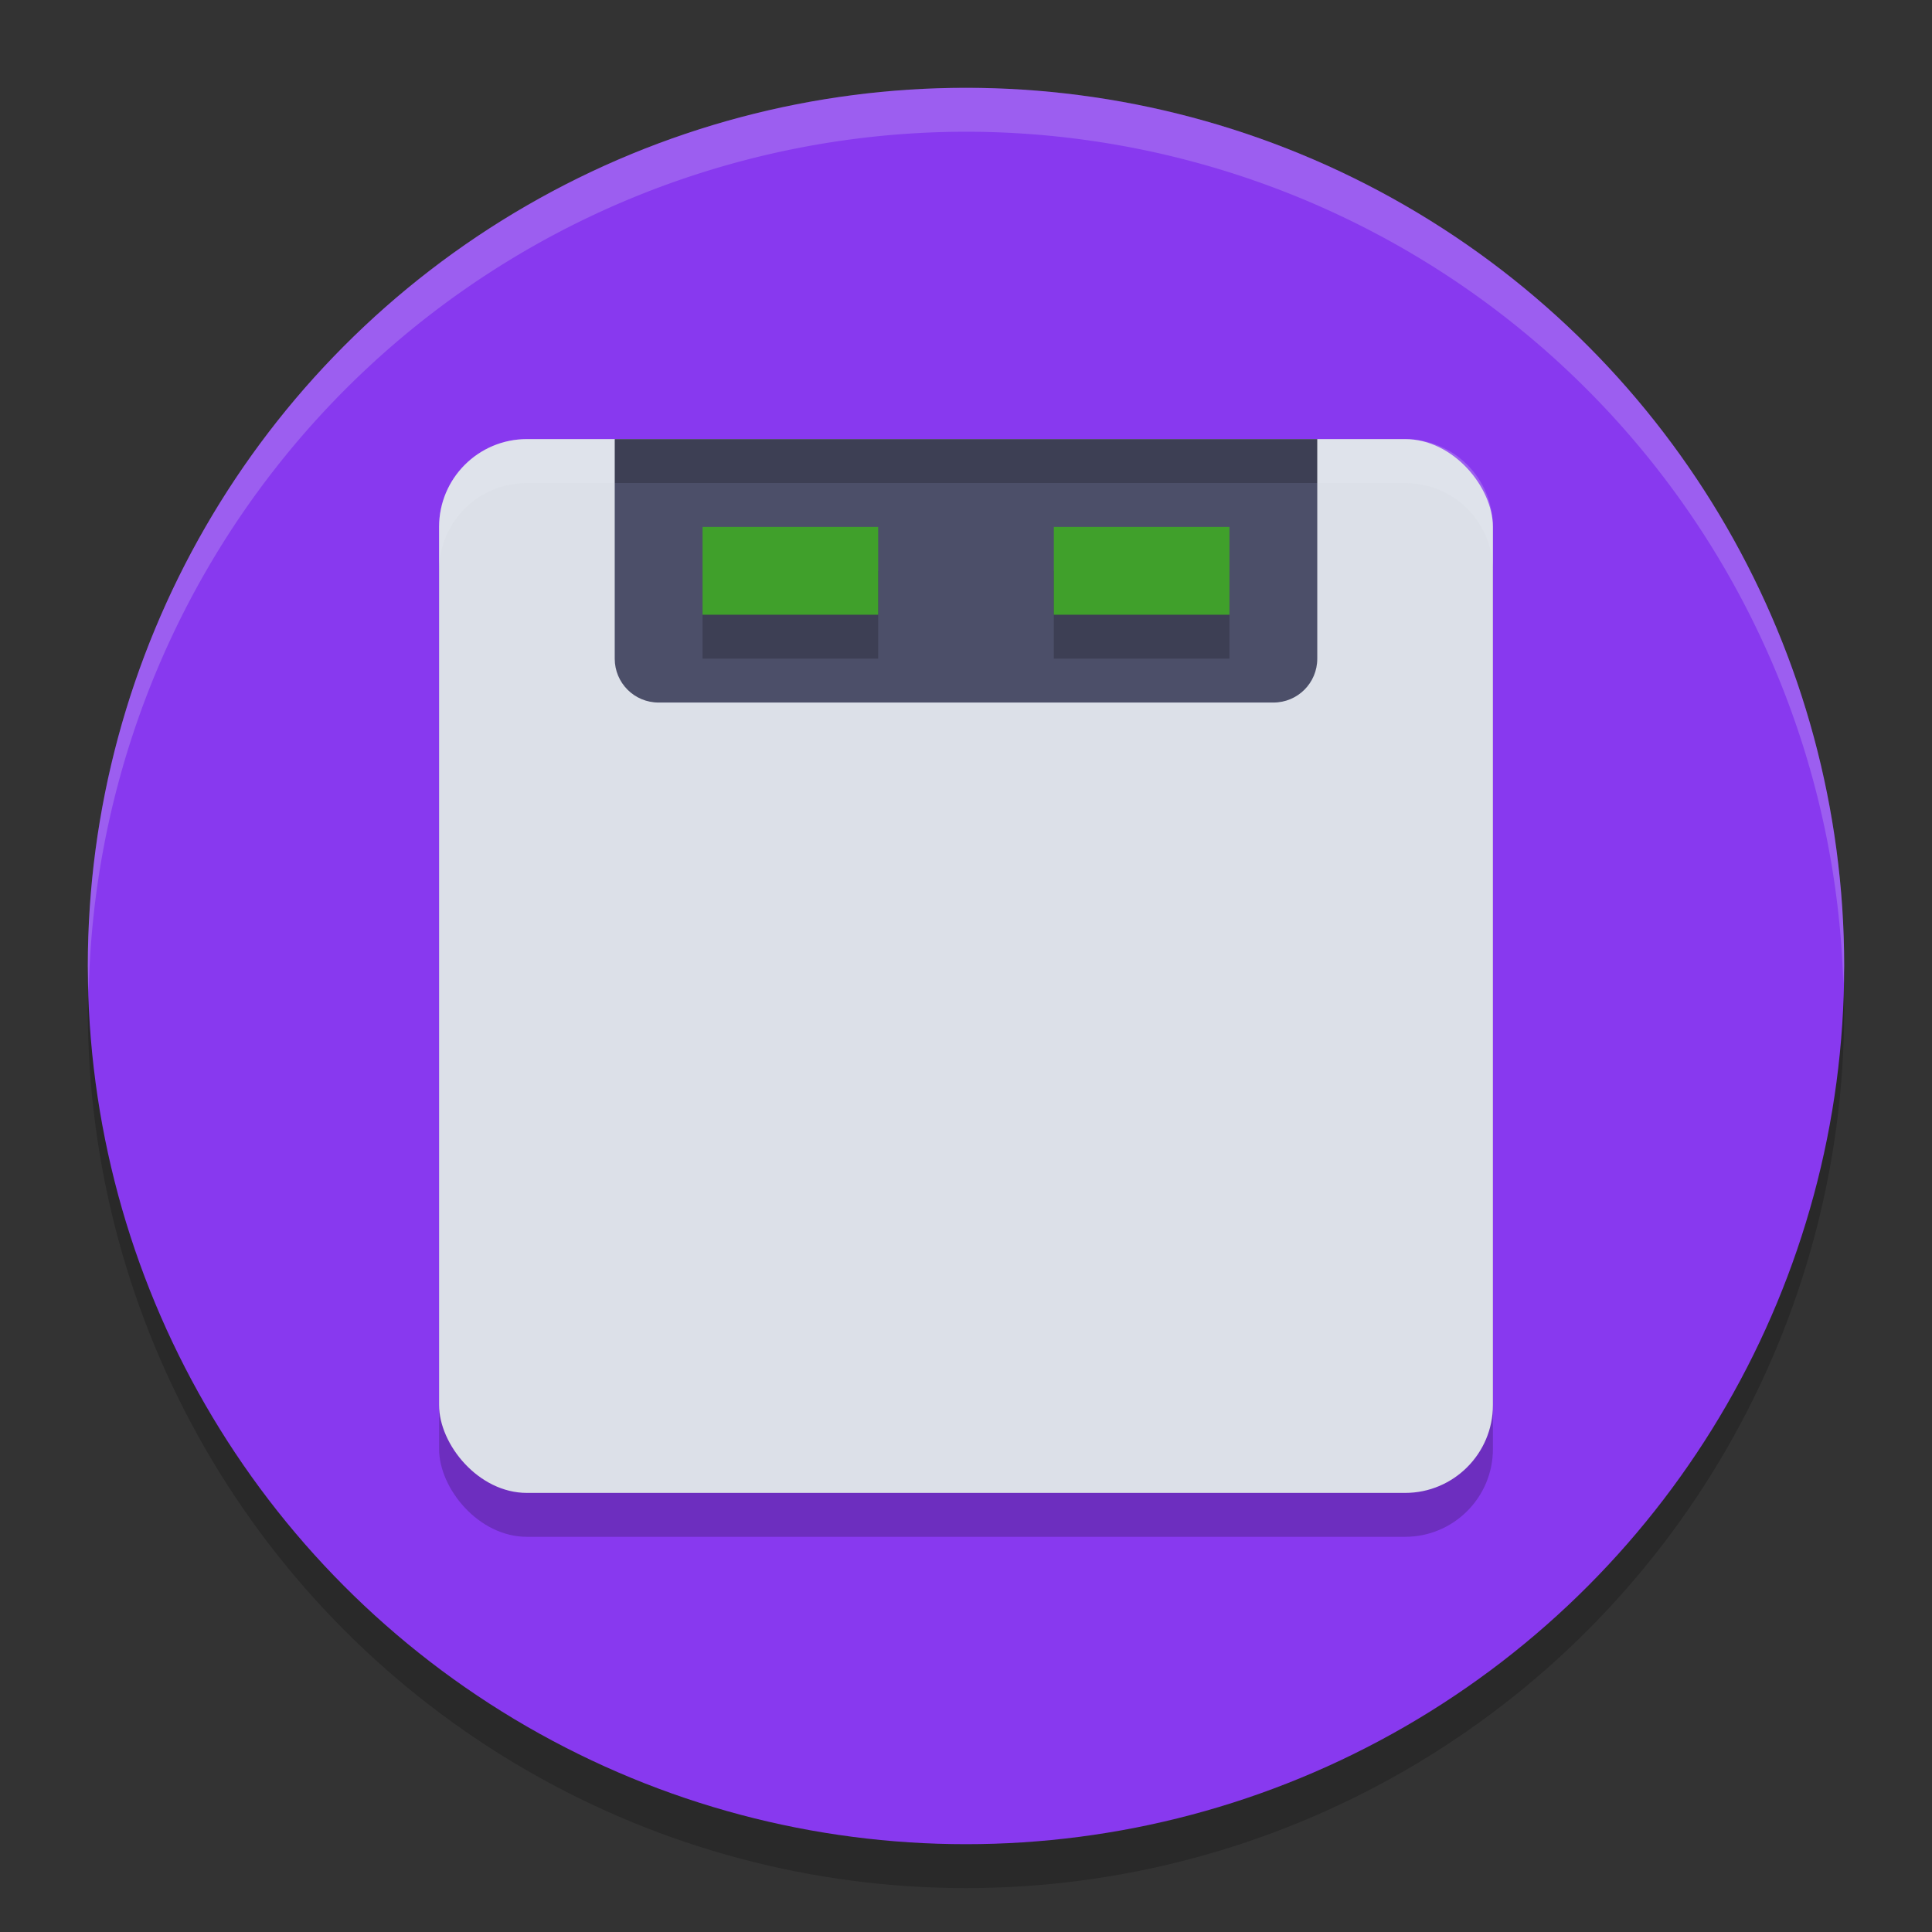 <svg xmlns="http://www.w3.org/2000/svg" width="22" height="22" version="1.1">
 <rect width="100%" height="100%" fill="#333333" stroke="none"/>
 <circle style="opacity:.2" cx="11" cy="11.5" r="10"/>
 <circle style="fill:#8839ef" cx="11" cy="11" r="10"/>
 <rect style="opacity:.2" width="12" height="12" x="5" y="5.5" rx="1" ry="1"/>
 <path style="fill:#eff1f5;opacity:.2" d="M 11,1 A 10,10 0 0 0 1,11 10,10 0 0 0 1.01,11.293 10,10 0 0 1 11,1.5 10,10 0 0 1 20.99,11.207 10,10 0 0 0 21,11 10,10 0 0 0 11,1 Z"/>
 <rect style="fill:#dce0e8" width="12" height="12" x="5" y="5" rx="1" ry="1"/>
 <path style="fill:#4c4f69" d="m7 5v2.5c0 0.277 0.223 0.5 0.5 0.5h7c0.277 0 0.5-0.223 0.5-0.5v-2.5h-8z"/>
 <path style="opacity:.2" d="m8 6.5v1h2v-1zm4 0v1h2v-1z"/>
 <path style="fill:#40a02b" d="m8 6v1h2v-1h-2zm4 0v1h2v-1h-2z"/>
 <path style="opacity:.2" d="m7 5v0.5h8v-0.5h-8z"/>
 <path style="fill:#eff1f5;opacity:.2" d="m6 5c-0.554 0-1 0.446-1 1v0.5c0-0.554 0.446-1 1-1h1v-0.5h-1zm9 0v0.5h1c0.554 0 1 0.446 1 1v-0.5c0-0.554-0.446-1-1-1h-1z"/>
 <path style="fill:#dce0e8" d="m11.5 15c-0.277 0-0.5 0.223-0.5 0.5s0.223 0.5 0.5 0.5h1c0.277 0 0.5-0.223 0.5-0.5s-0.223-0.5-0.5-0.5h-1zm3 0c-0.277 0-0.5 0.223-0.5 0.5s0.223 0.5 0.5 0.5h1c0.277 0 0.5-0.223 0.5-0.5s-0.223-0.5-0.5-0.5h-1z"/>
</svg>
